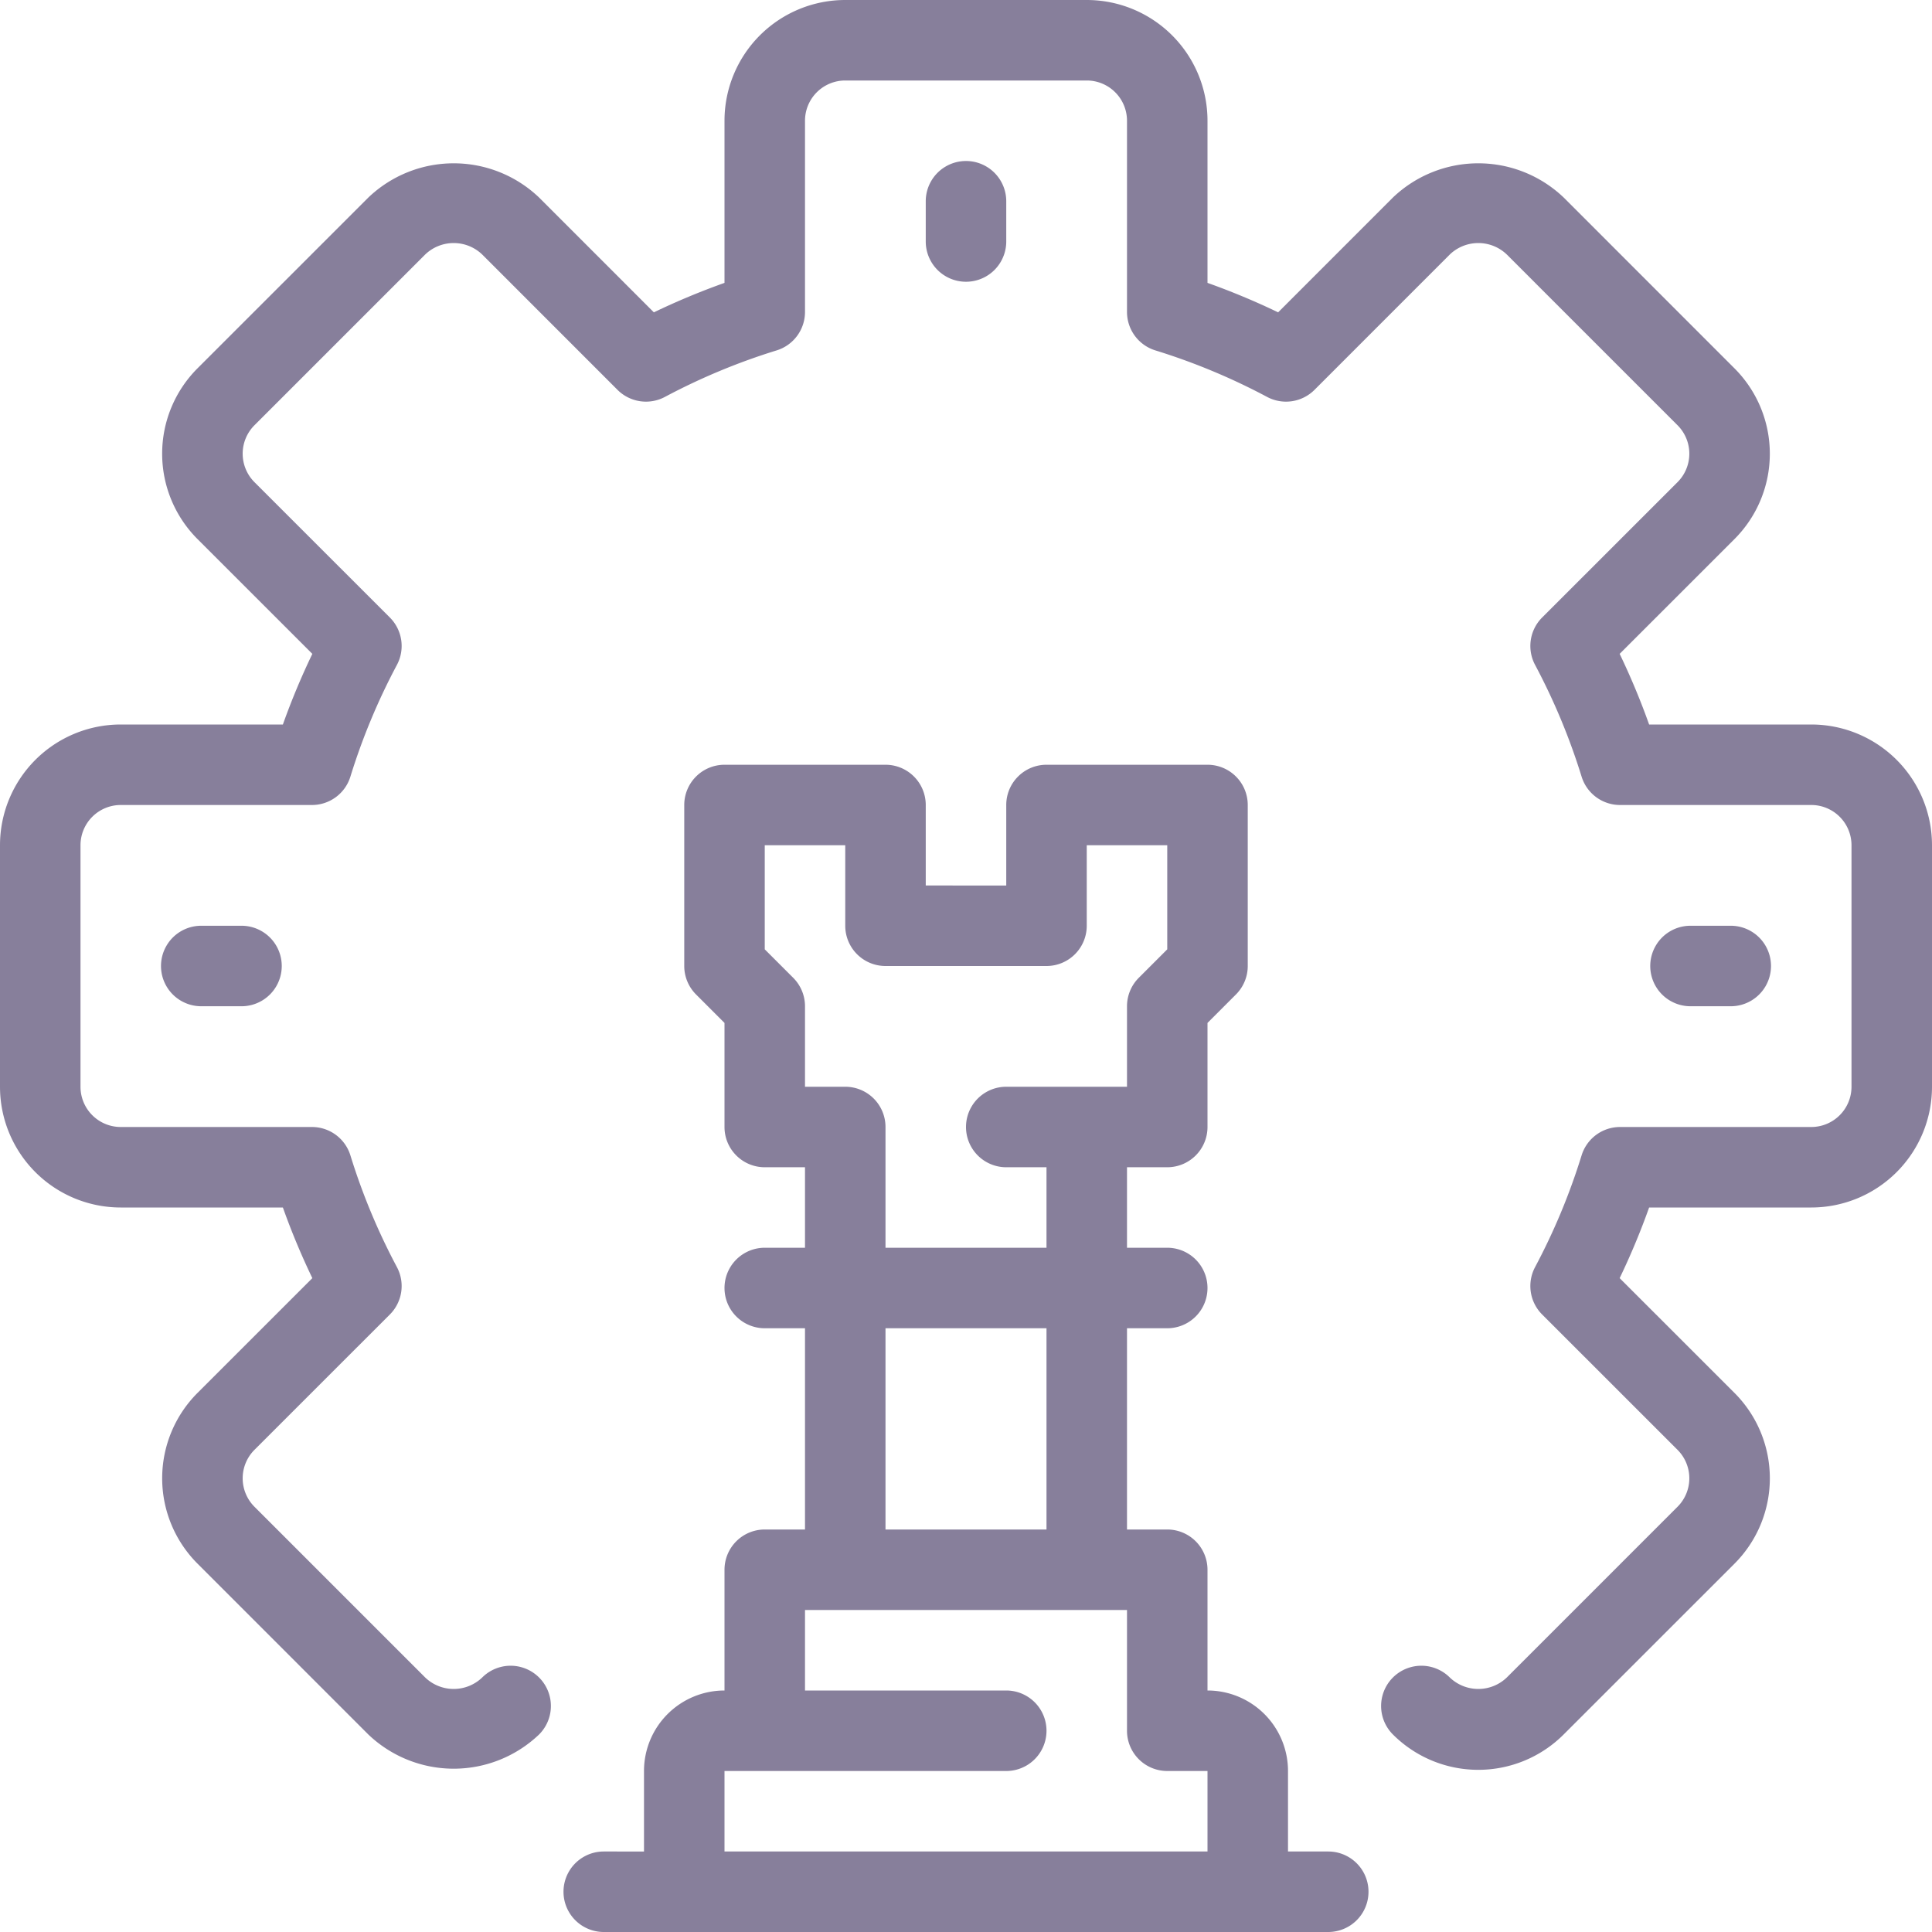 <svg id="reduce-labour-work-icon" xmlns="http://www.w3.org/2000/svg" width="48" height="48" viewBox="0 0 48 48">
  <path id="Path_6759" data-name="Path 6759" d="M45,18H40.972a17.982,17.982,0,0,0-.732-1.755l2.852-2.851a3,3,0,0,0,0-4.243L38.85,4.908a3.072,3.072,0,0,0-4.244,0L31.755,7.76A17.982,17.982,0,0,0,30,7.028V3a3,3,0,0,0-3-3H21a3,3,0,0,0-3,3V7.028a17.982,17.982,0,0,0-1.755.732L13.394,4.908a3.071,3.071,0,0,0-4.243,0L4.908,9.15a3,3,0,0,0,0,4.244L7.76,16.245A17.982,17.982,0,0,0,7.028,18H3a3,3,0,0,0-3,3v6a3,3,0,0,0,3,3H7.028a17.982,17.982,0,0,0,.732,1.755L4.908,34.606a3,3,0,0,0,0,4.243L9.15,43.092a3.072,3.072,0,0,0,4.244,0,1,1,0,0,0-1.415-1.414,1.023,1.023,0,0,1-1.414,0L6.322,37.435a1,1,0,0,1,0-1.414l3.364-3.363a1,1,0,0,0,.176-1.176,15.847,15.847,0,0,1-1.156-2.776A1,1,0,0,0,7.75,28H3a1,1,0,0,1-1-1V21a1,1,0,0,1,1-1H7.75a1,1,0,0,0,.956-.706,15.847,15.847,0,0,1,1.156-2.776,1,1,0,0,0-.176-1.176L6.322,11.979a1,1,0,0,1,0-1.414l4.243-4.243a1.023,1.023,0,0,1,1.414,0l3.363,3.364a1,1,0,0,0,1.176.176,15.847,15.847,0,0,1,2.776-1.156A1,1,0,0,0,20,7.75V3a1,1,0,0,1,1-1h6a1,1,0,0,1,1,1V7.75a1,1,0,0,0,.706.956,15.847,15.847,0,0,1,2.776,1.156,1,1,0,0,0,1.176-.176l3.363-3.364a1.023,1.023,0,0,1,1.414,0l4.243,4.243a1,1,0,0,1,0,1.414l-3.364,3.363a1,1,0,0,0-.176,1.176,15.847,15.847,0,0,1,1.156,2.776A1,1,0,0,0,40.25,20H45a1,1,0,0,1,1,1v6a1,1,0,0,1-1,1H40.25a1,1,0,0,0-.956.706,15.847,15.847,0,0,1-1.156,2.776,1,1,0,0,0,.176,1.176l3.364,3.363a1,1,0,0,1,0,1.414l-4.243,4.243a1.023,1.023,0,0,1-1.414,0,1,1,0,0,0-1.415,1.414,3,3,0,0,0,4.243,0l4.243-4.242a3,3,0,0,0,0-4.244L40.24,31.755A17.982,17.982,0,0,0,40.972,30H45a3,3,0,0,0,3-3V21A3,3,0,0,0,45,18Z" fill="#877f9b"/>
  <path id="Path_6760" data-name="Path 6760" d="M33,46H32V44a2,2,0,0,0-2-2V39a1,1,0,0,0-1-1H28V33h1a1,1,0,0,0,0-2H28V29h1a1,1,0,0,0,1-1V25.414l.707-.707A1,1,0,0,0,31,24V20a1,1,0,0,0-1-1H26a1,1,0,0,0-1,1v2H23V20a1,1,0,0,0-1-1H18a1,1,0,0,0-1,1v4a1,1,0,0,0,.293.707l.707.707V28a1,1,0,0,0,1,1h1v2H19a1,1,0,0,0,0,2h1v5H19a1,1,0,0,0-1,1v3a2,2,0,0,0-2,2v2H15a1,1,0,0,0,0,2H33a1,1,0,0,0,0-2ZM19.707,24.293,19,23.586V21h2v2a1,1,0,0,0,1,1h4a1,1,0,0,0,1-1V21h2v2.586l-.707.707A1,1,0,0,0,28,25v2H25a1,1,0,0,0,0,2h1v2H22V28a1,1,0,0,0-1-1H20V25A1,1,0,0,0,19.707,24.293ZM26,33v5H22V33Zm4,13H18V44h7a1,1,0,0,0,0-2H20V40h8v3a1,1,0,0,0,1,1h1Z" fill="#877f9b"/>
  <path id="Path_6761" data-name="Path 6761" d="M5,23a1,1,0,0,0,0,2H6a1,1,0,0,0,0-2Z" fill="#877f9b"/>
  <path id="Path_6762" data-name="Path 6762" d="M43,25a1,1,0,0,0,0-2H42a1,1,0,0,0,0,2Z" fill="#877f9b"/>
  <path id="Path_6763" data-name="Path 6763" d="M25,6V5a1,1,0,0,0-2,0V6a1,1,0,0,0,2,0Z" fill="#877f9b"/>
</svg>
